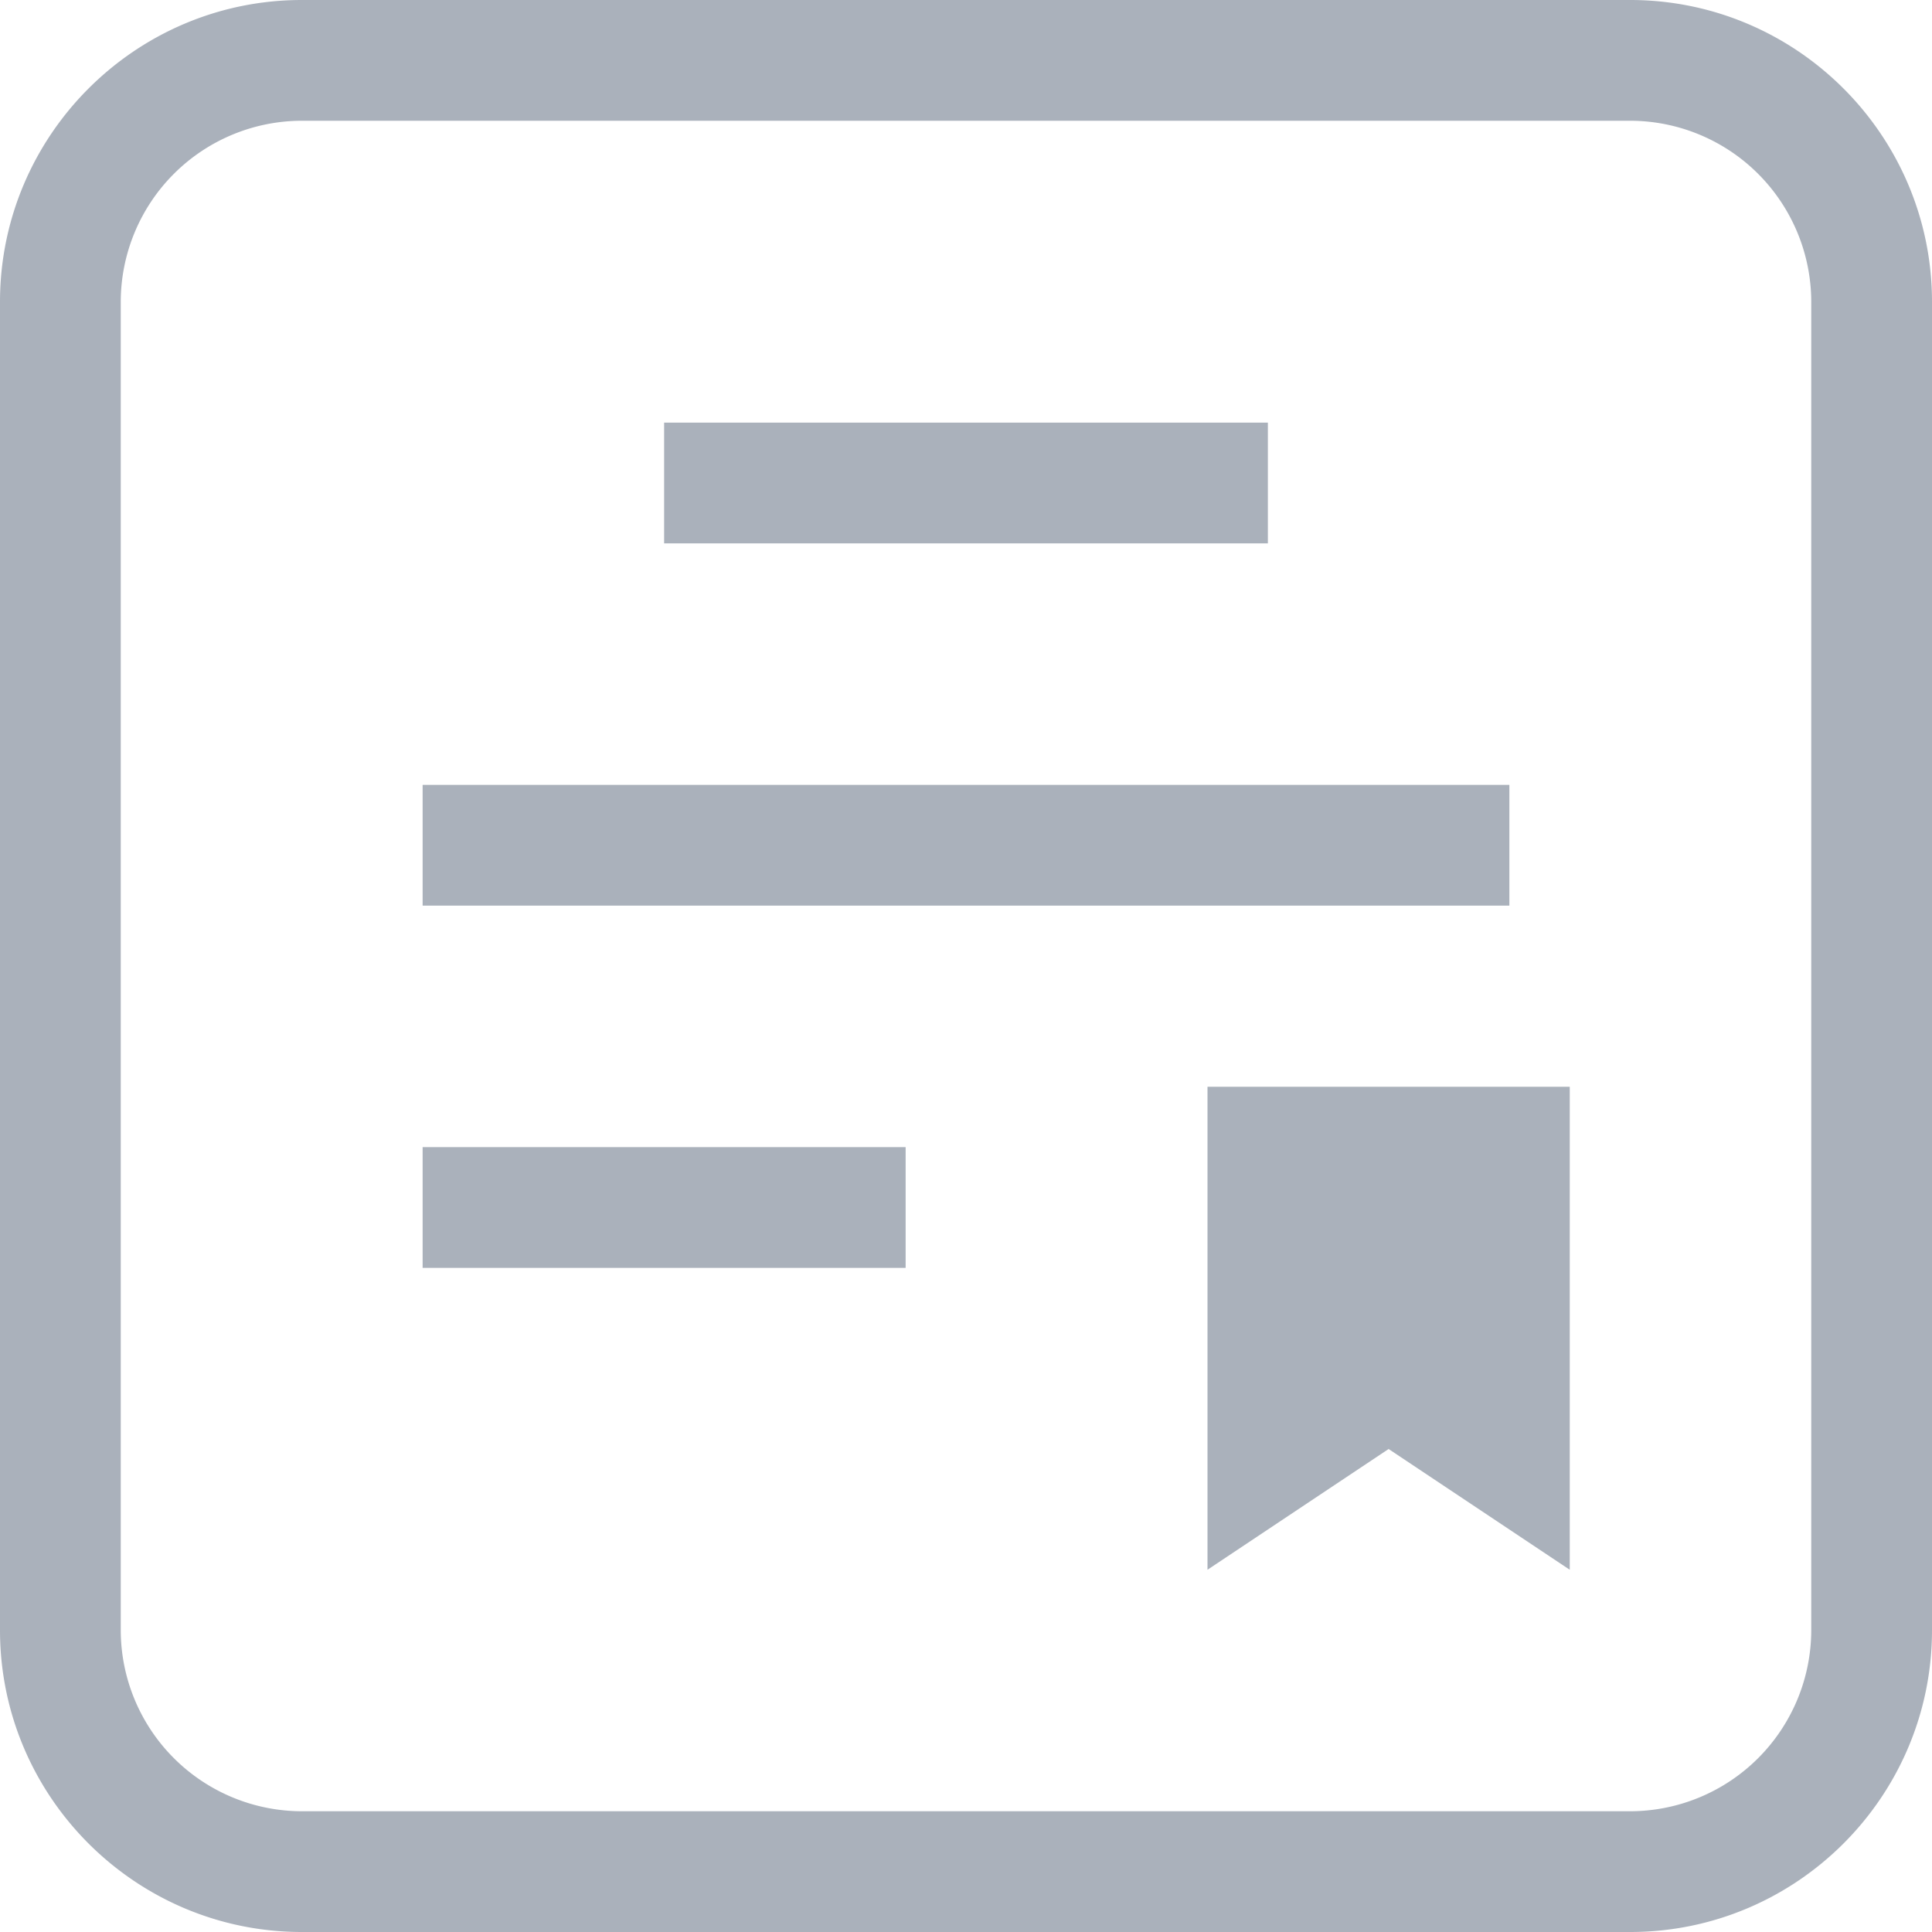 <svg xmlns="http://www.w3.org/2000/svg" viewBox="0 0 1024 1024"><defs><style>.cls-1{fill:#aab1bb;}</style></defs><title>菜单-合约-icon</title><g id="Layer_4" data-name="Layer 4"><polygon class="cls-1" points="640 832 736 768 832 832 832 576 640 576 640 832"/><path class="cls-1" d="M864,0H160C71.78,0,0,71.78,0,160V864c0,88.25,71.78,160,160,160H864c88.25,0,160-71.75,160-160V160C1024,71.78,952.25,0,864,0Zm96,864a96.1,96.1,0,0,1-96,96H160a96.1,96.1,0,0,1-96-96V160a96.1,96.1,0,0,1,96-96H864a96.1,96.1,0,0,1,96,96Z"/><rect class="cls-1" x="352" y="224" width="320" height="64"/><rect class="cls-1" x="224" y="608" width="256" height="64"/><rect class="cls-1" x="224" y="416" width="576" height="64"/></g></svg>